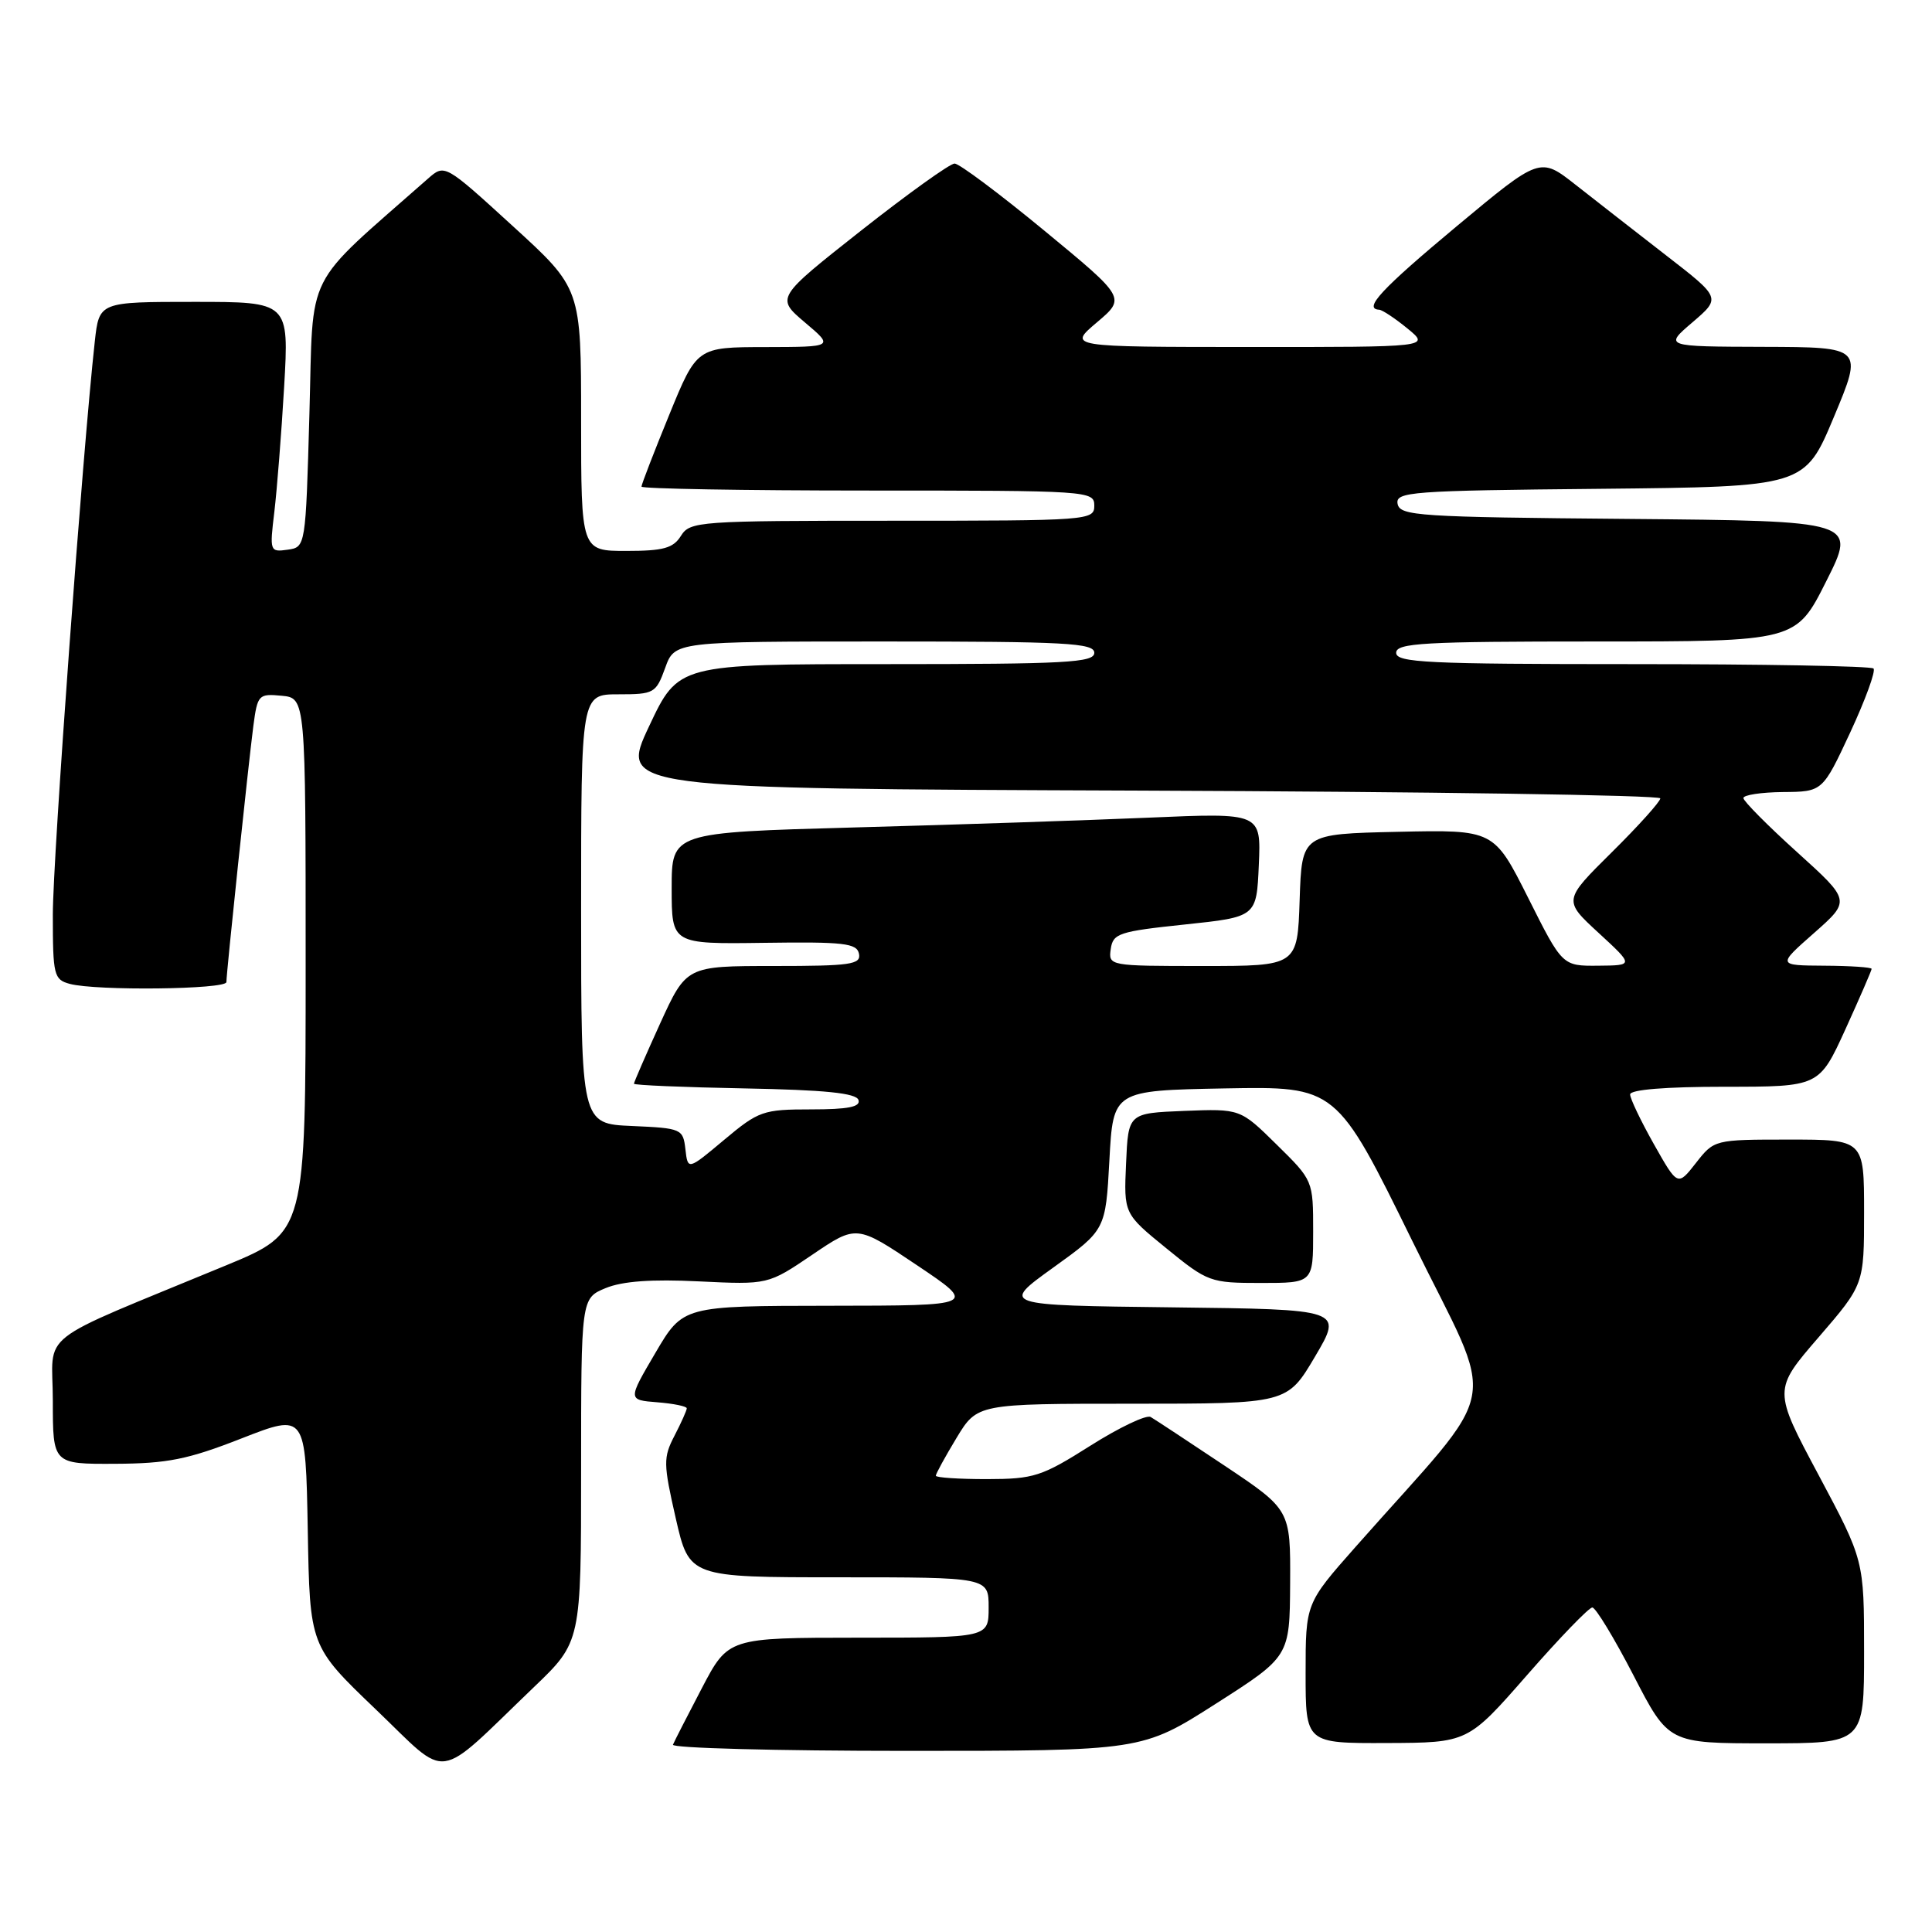 <?xml version="1.0" encoding="UTF-8" standalone="no"?>
<!DOCTYPE svg PUBLIC "-//W3C//DTD SVG 1.1//EN" "http://www.w3.org/Graphics/SVG/1.1/DTD/svg11.dtd" >
<svg xmlns="http://www.w3.org/2000/svg" xmlns:xlink="http://www.w3.org/1999/xlink" version="1.1" viewBox="0 0 256 256">
 <g >
 <path fill="currentColor"
d=" M 70.75 223.55 C 77.00 217.56 77.00 217.56 77.00 194.79 C 77.00 172.03 77.00 172.03 80.25 170.68 C 82.49 169.76 86.34 169.48 92.63 169.79 C 101.77 170.23 101.77 170.23 107.63 166.26 C 113.50 162.28 113.50 162.28 121.49 167.64 C 129.48 173.00 129.48 173.00 109.99 173.02 C 90.50 173.04 90.50 173.04 86.84 179.27 C 83.18 185.50 83.18 185.50 87.09 185.81 C 89.24 185.98 91.00 186.34 91.00 186.61 C 91.00 186.88 90.27 188.51 89.38 190.23 C 87.87 193.14 87.89 193.93 89.54 201.18 C 91.33 209.00 91.33 209.00 111.16 209.00 C 131.00 209.00 131.00 209.00 131.00 213.00 C 131.00 217.00 131.00 217.00 113.75 217.00 C 96.50 217.01 96.50 217.01 93.00 223.69 C 91.08 227.36 89.35 230.74 89.17 231.18 C 88.98 231.63 102.89 232.00 120.08 232.00 C 151.32 232.00 151.32 232.00 161.11 225.75 C 170.89 219.50 170.89 219.50 170.95 209.78 C 171.00 200.05 171.00 200.05 162.25 194.20 C 157.44 190.99 153.04 188.09 152.47 187.76 C 151.91 187.43 148.31 189.14 144.47 191.57 C 138.02 195.65 137.00 195.98 130.75 195.99 C 127.04 195.99 124.00 195.79 124.00 195.54 C 124.00 195.29 125.23 193.04 126.74 190.54 C 129.49 186.00 129.49 186.00 150.02 186.00 C 170.56 186.00 170.56 186.00 174.25 179.75 C 177.94 173.50 177.94 173.50 155.27 173.23 C 132.61 172.96 132.61 172.96 139.55 167.97 C 146.50 162.97 146.50 162.97 147.00 153.74 C 147.50 144.50 147.50 144.50 162.29 144.22 C 177.08 143.95 177.08 143.95 187.16 164.48 C 198.46 187.52 199.38 182.61 179.61 204.98 C 173.00 212.46 173.00 212.46 173.00 221.73 C 173.00 231.00 173.00 231.00 183.75 230.96 C 194.50 230.92 194.50 230.92 202.34 221.96 C 206.65 217.03 210.54 213.00 210.99 213.00 C 211.43 213.00 213.89 217.05 216.45 222.00 C 221.09 231.00 221.09 231.00 234.05 231.00 C 247.00 231.00 247.00 231.00 247.00 218.87 C 247.00 206.75 247.00 206.75 240.98 195.46 C 234.95 184.17 234.95 184.17 240.98 177.19 C 247.00 170.21 247.00 170.21 247.00 160.60 C 247.00 151.00 247.00 151.00 237.07 151.00 C 227.16 151.00 227.14 151.01 224.72 154.10 C 222.30 157.19 222.30 157.19 219.15 151.61 C 217.42 148.54 216.00 145.57 216.00 145.02 C 216.00 144.38 220.72 144.00 228.53 144.00 C 241.05 144.00 241.05 144.00 244.53 136.38 C 246.44 132.18 248.00 128.58 248.00 128.38 C 248.00 128.17 245.19 127.98 241.75 127.96 C 235.50 127.92 235.50 127.92 240.37 123.63 C 245.23 119.34 245.23 119.34 238.13 112.92 C 234.22 109.39 231.02 106.16 231.01 105.75 C 231.00 105.34 233.36 104.98 236.25 104.95 C 241.50 104.91 241.50 104.91 245.17 97.04 C 247.18 92.71 248.57 88.90 248.25 88.58 C 247.93 88.26 233.57 88.00 216.33 88.00 C 189.15 88.00 185.00 87.80 185.00 86.50 C 185.00 85.20 188.61 85.00 211.49 85.00 C 237.98 85.00 237.98 85.00 241.99 77.01 C 246.01 69.03 246.01 69.03 215.77 68.76 C 187.99 68.52 185.50 68.36 185.19 66.77 C 184.88 65.16 186.87 65.01 211.99 64.77 C 239.13 64.50 239.13 64.50 243.00 55.25 C 246.87 46.00 246.87 46.00 233.69 45.96 C 220.50 45.92 220.50 45.92 224.27 42.70 C 228.04 39.47 228.04 39.47 220.77 33.84 C 216.77 30.74 211.38 26.53 208.78 24.49 C 204.06 20.78 204.06 20.78 193.03 29.97 C 183.02 38.32 180.59 40.93 182.75 41.04 C 183.16 41.06 184.85 42.18 186.50 43.53 C 189.50 45.99 189.50 45.99 165.50 45.98 C 141.50 45.97 141.50 45.97 145.34 42.72 C 149.18 39.47 149.18 39.47 138.39 30.57 C 132.45 25.67 127.10 21.67 126.49 21.67 C 125.87 21.67 120.30 25.67 114.09 30.56 C 102.81 39.46 102.81 39.46 106.65 42.72 C 110.50 45.97 110.50 45.97 101.42 45.99 C 92.34 46.00 92.34 46.00 88.67 54.98 C 86.65 59.92 85.00 64.19 85.00 64.48 C 85.00 64.76 98.50 65.00 115.00 65.00 C 144.33 65.00 145.00 65.04 145.00 67.00 C 145.00 68.95 144.33 69.00 118.24 69.00 C 92.56 69.00 91.43 69.08 90.23 71.00 C 89.21 72.64 87.90 73.00 82.99 73.00 C 77.00 73.00 77.00 73.00 77.00 55.61 C 77.00 38.22 77.00 38.22 67.96 29.97 C 58.93 21.72 58.93 21.72 56.71 23.67 C 40.04 38.38 41.55 35.38 41.00 54.82 C 40.50 72.50 40.50 72.50 38.10 72.84 C 35.76 73.17 35.72 73.05 36.35 67.84 C 36.70 64.90 37.29 57.44 37.65 51.25 C 38.30 40.00 38.30 40.00 25.72 40.00 C 13.14 40.00 13.14 40.00 12.56 45.25 C 10.94 59.95 7.00 113.74 7.00 121.20 C 7.00 129.24 7.14 129.80 9.25 130.37 C 12.75 131.31 30.00 131.11 30.00 130.13 C 30.00 128.87 32.91 101.28 33.57 96.19 C 34.12 92.05 34.26 91.90 37.32 92.19 C 40.50 92.50 40.50 92.50 40.50 127.90 C 40.50 163.30 40.50 163.30 30.00 167.65 C 4.18 178.34 7.00 176.14 7.00 185.61 C 7.00 194.00 7.00 194.00 15.25 193.96 C 22.17 193.93 24.88 193.39 32.00 190.60 C 40.50 187.28 40.50 187.28 40.78 202.71 C 41.05 218.13 41.05 218.13 49.78 226.49 C 59.70 235.98 57.45 236.30 70.75 223.55 Z  M 174.00 163.21 C 174.00 156.42 174.00 156.42 169.17 151.67 C 164.34 146.91 164.34 146.91 156.92 147.20 C 149.50 147.50 149.50 147.50 149.21 154.16 C 148.91 160.82 148.91 160.82 154.55 165.41 C 160.03 169.88 160.37 170.00 167.09 170.00 C 174.00 170.00 174.00 170.00 174.00 163.21 Z  M 90.82 152.28 C 90.51 149.58 90.31 149.49 83.75 149.20 C 77.00 148.91 77.00 148.91 77.00 120.45 C 77.00 92.00 77.00 92.00 81.94 92.00 C 86.67 92.00 86.92 91.86 88.14 88.50 C 89.40 85.00 89.40 85.00 117.20 85.00 C 141.24 85.00 145.00 85.20 145.00 86.50 C 145.00 87.80 141.27 88.00 117.44 88.00 C 89.88 88.00 89.88 88.00 86.00 96.25 C 82.12 104.50 82.12 104.50 151.06 104.76 C 188.98 104.90 220.00 105.36 220.00 105.79 C 220.00 106.21 217.11 109.43 213.57 112.93 C 207.14 119.30 207.14 119.30 211.82 123.61 C 216.50 127.92 216.50 127.92 211.76 127.96 C 207.02 128.00 207.02 128.00 202.49 118.97 C 197.95 109.94 197.95 109.94 185.23 110.22 C 172.50 110.50 172.50 110.50 172.21 119.25 C 171.92 128.00 171.92 128.00 159.39 128.00 C 146.97 128.00 146.86 127.98 147.18 125.75 C 147.47 123.68 148.26 123.42 157.00 122.50 C 166.50 121.50 166.50 121.50 166.80 114.60 C 167.10 107.70 167.10 107.70 152.30 108.34 C 144.16 108.69 126.59 109.28 113.25 109.64 C 89.00 110.31 89.00 110.31 89.00 117.70 C 89.00 125.10 89.00 125.10 101.25 124.93 C 111.83 124.78 113.54 124.98 113.82 126.38 C 114.11 127.80 112.70 128.00 102.55 128.00 C 90.95 128.00 90.95 128.00 87.47 135.62 C 85.56 139.82 84.00 143.41 84.00 143.60 C 84.00 143.79 90.60 144.07 98.67 144.22 C 109.31 144.42 113.45 144.84 113.75 145.75 C 114.06 146.67 112.38 147.00 107.47 147.00 C 101.12 147.00 100.53 147.20 95.96 151.03 C 91.14 155.07 91.14 155.07 90.82 152.28 Z "/>
</g>
</svg>